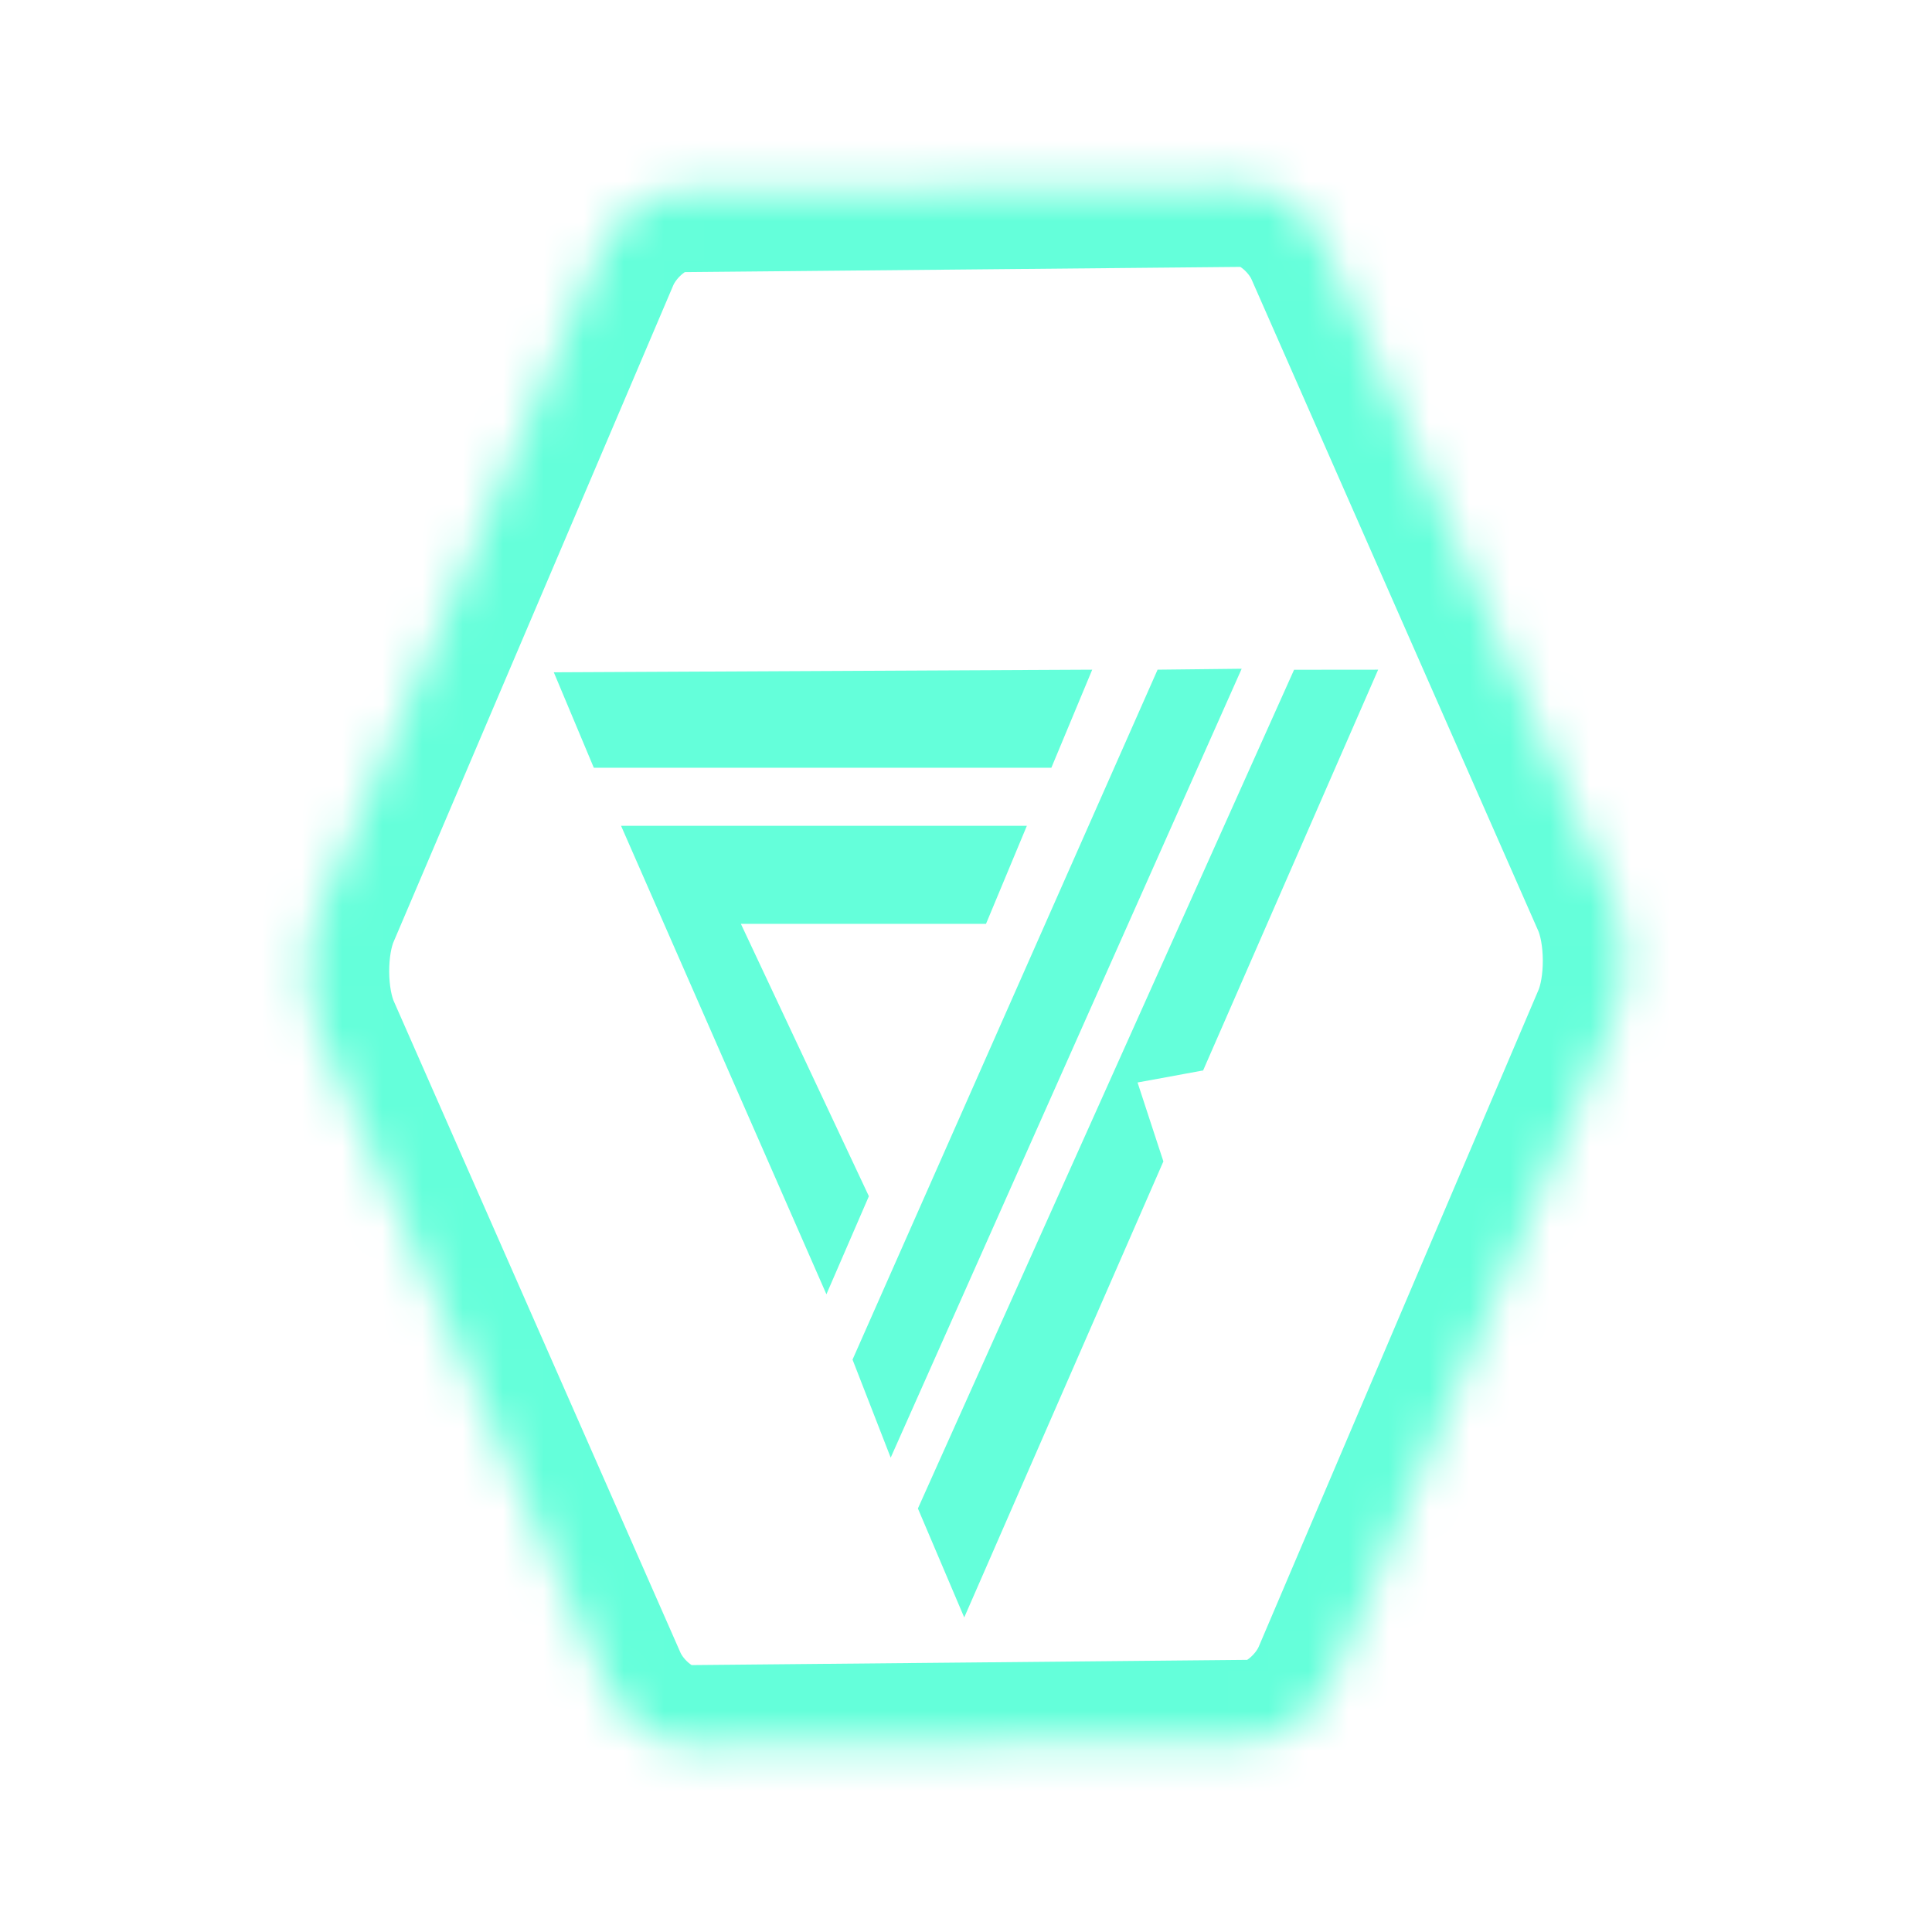 <svg width="48" height="48" viewBox="0 0 48 48" fill="none" xmlns="http://www.w3.org/2000/svg">
<mask id="mask0_28_18" style="mask-type:alpha" maskUnits="userSpaceOnUse" x="7" y="4" width="34" height="40">
<path d="M40.066 25.373L36.589 33.534L33.113 41.695C32.753 42.539 31.869 43.231 31.141 43.237L24.102 43.304L17.063 43.37C16.335 43.377 15.444 42.702 15.075 41.864L11.513 33.77L7.951 25.675C7.582 24.837 7.575 23.471 7.934 22.627L11.411 14.466L14.887 6.305C15.247 5.461 16.131 4.769 16.859 4.762L23.898 4.696L30.937 4.63C31.665 4.623 32.556 5.298 32.925 6.136L36.487 14.23L40.05 22.325C40.418 23.163 40.425 24.529 40.066 25.373Z" fill="white"/>
</mask>
<g mask="url(#mask0_28_18)">
<path d="M40.066 25.373L36.589 33.534L33.113 41.695C32.753 42.539 31.869 43.231 31.141 43.237L24.102 43.304L17.063 43.37C16.335 43.377 15.444 42.702 15.075 41.864L11.513 33.77L7.951 25.675C7.582 24.837 7.575 23.471 7.934 22.627L11.411 14.466L14.887 6.305C15.247 5.461 16.131 4.769 16.859 4.762L23.898 4.696L30.937 4.63C31.665 4.623 32.556 5.298 32.925 6.136L36.487 14.23L40.05 22.325C40.418 23.163 40.425 24.529 40.066 25.373Z" stroke="#64FFDA" stroke-width="4" stroke-miterlimit="3" stroke-linecap="square"/>
<path d="M13.759 16.703L27.136 16.638L26.121 19.074H14.753L13.759 16.703Z" fill="#64FFDA"/>
<path d="M15.43 20.517H25.512L24.497 22.953H18.407L21.587 29.72L20.532 32.156L15.43 20.517Z" fill="#64FFDA"/>
<path d="M22.129 36.215L30.849 16.615L28.76 16.638L21.181 33.779L22.129 36.215Z" fill="#64FFDA"/>
<path fill-rule="evenodd" clip-rule="evenodd" d="M28.904 28.855L23.956 40.185L22.805 37.478L28.691 24.355L32.151 16.64L34.24 16.638L29.854 26.68L29.889 26.595L29.076 26.745L28.262 26.894L28.596 27.915L28.904 28.855Z" fill="#64FFDA"/>
</g>
</svg>
